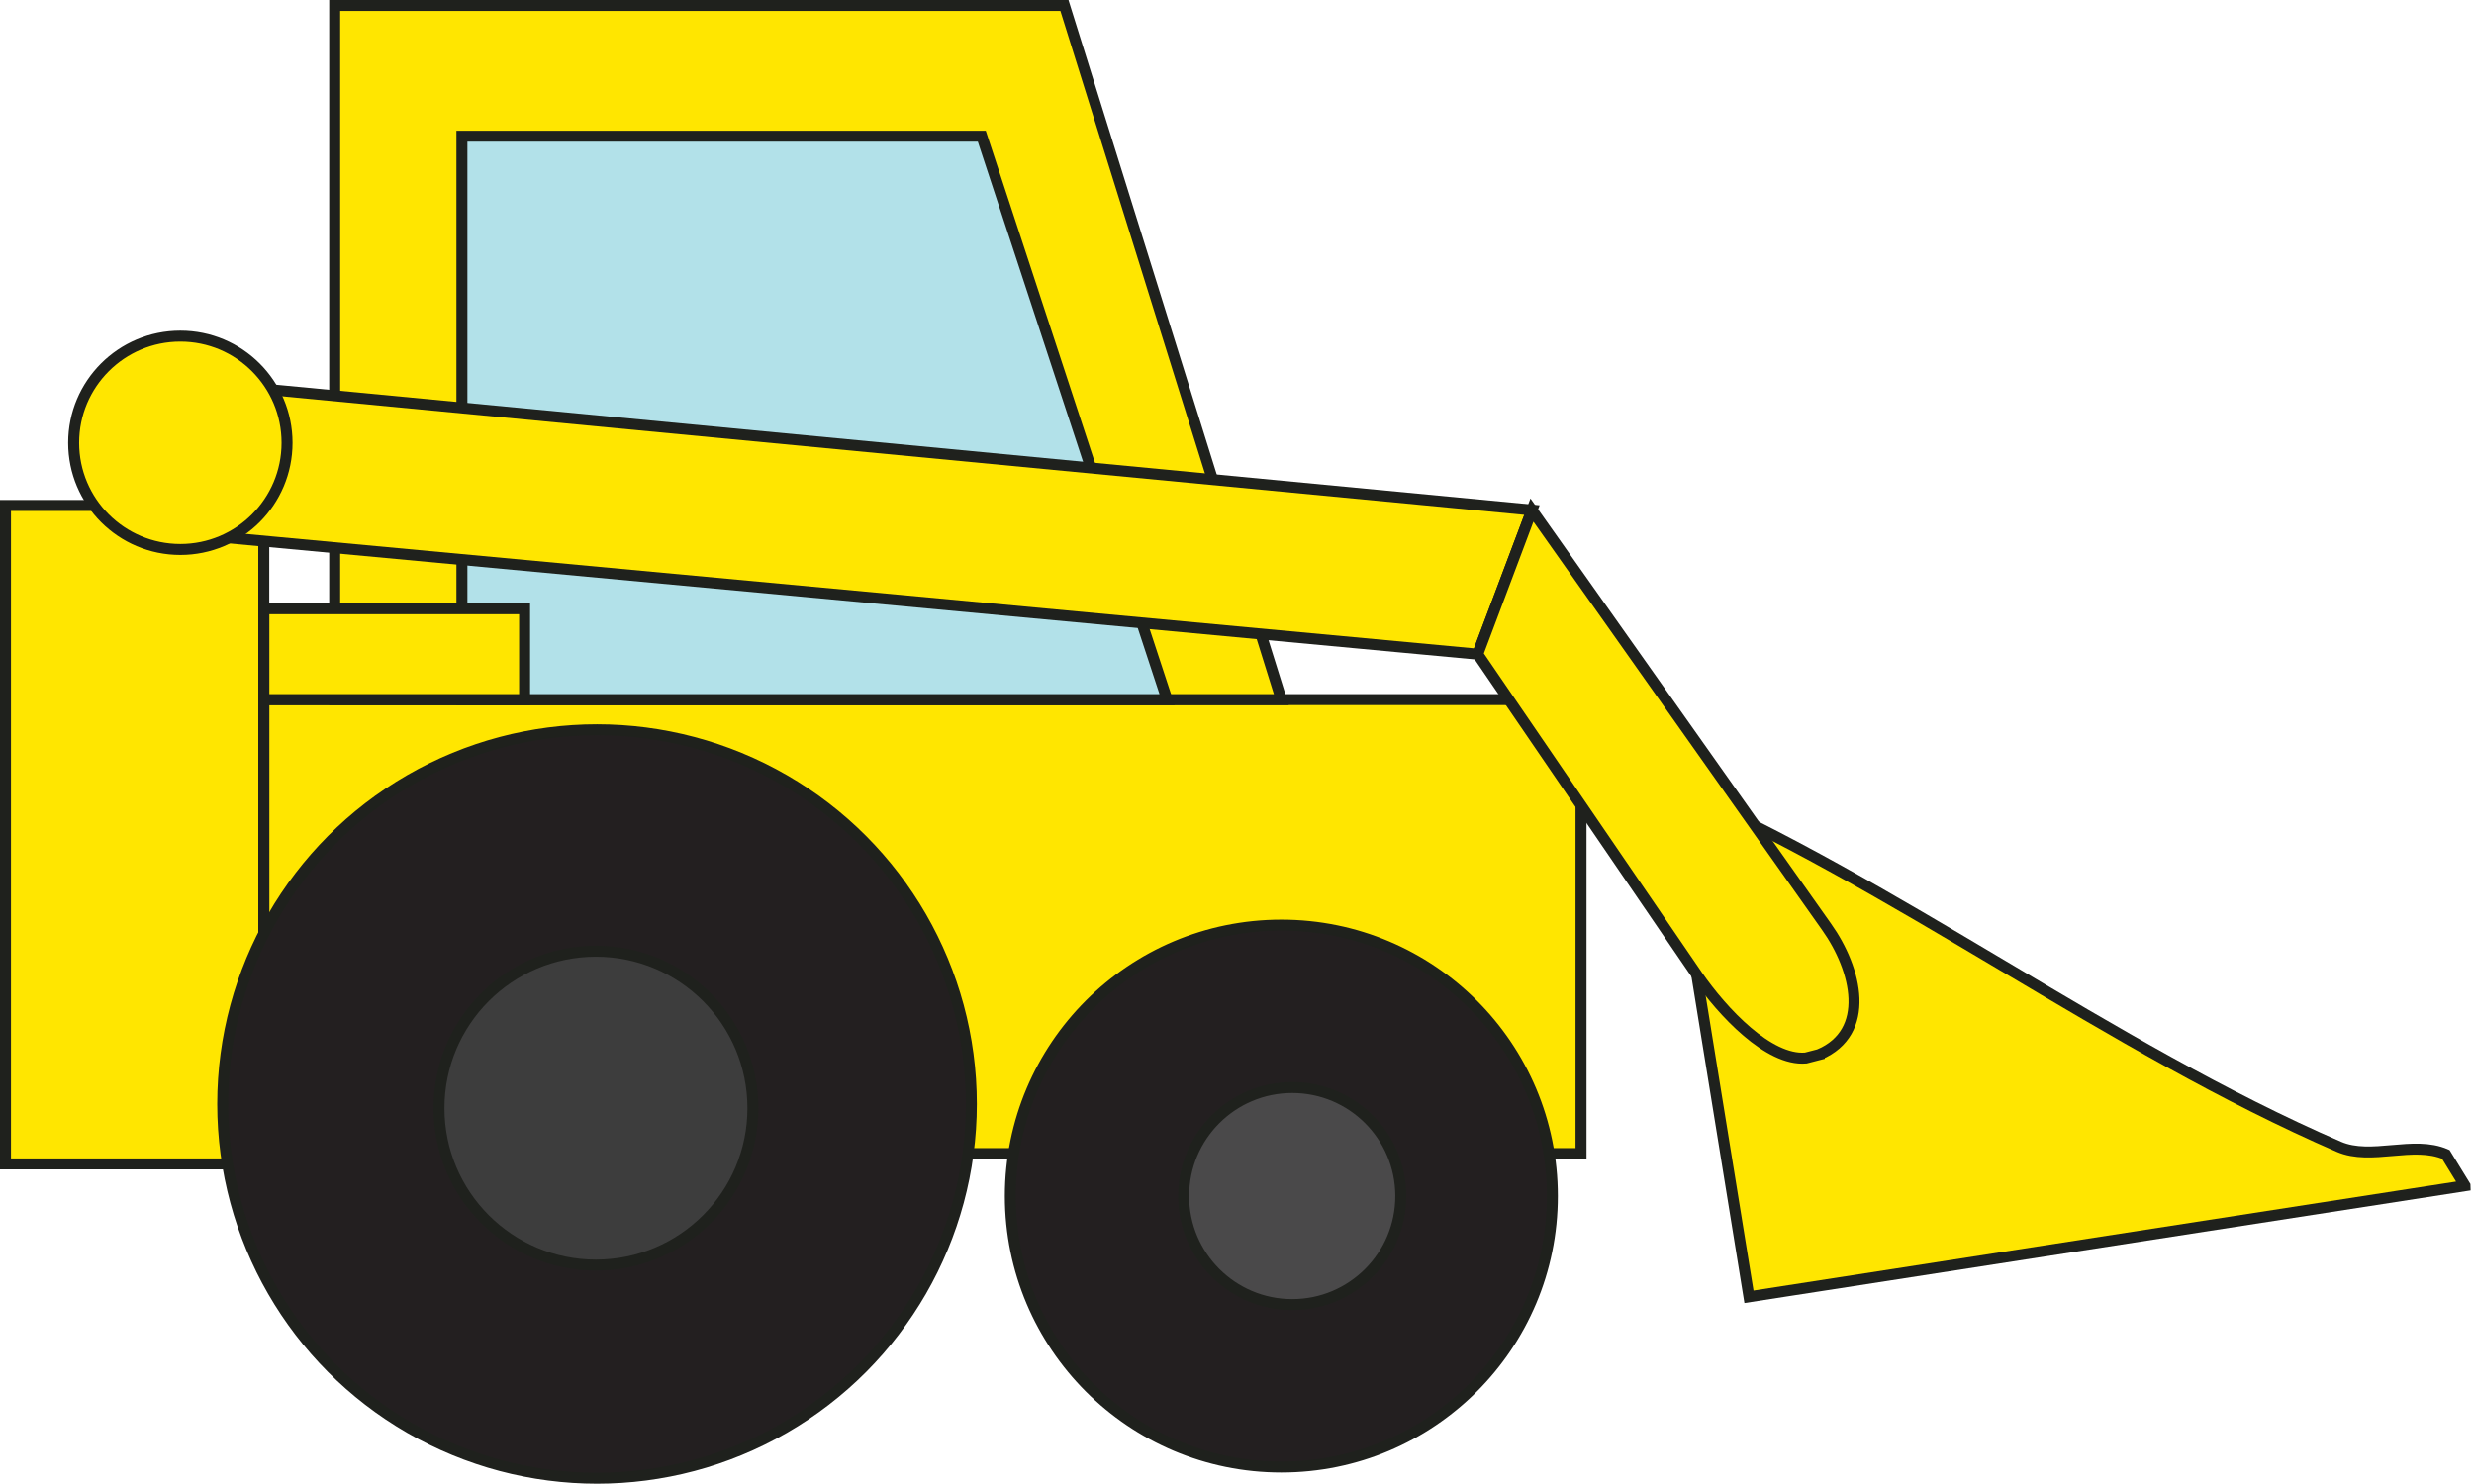 <?xml version="1.0" encoding="UTF-8"?>
<svg id="Layer_2" data-name="Layer 2" xmlns="http://www.w3.org/2000/svg" viewBox="0 0 225.38 135.2">
  <defs>
    <style>
      .cls-1 {
        fill: #231f20;
      }

      .cls-1, .cls-2, .cls-3, .cls-4, .cls-5 {
        stroke: #1f211d;
        stroke-miterlimit: 10;
      }

      .cls-2 {
        fill: #ffe600;
      }

      .cls-3 {
        fill: #4a494a;
      }

      .cls-4 {
        fill: #b2e1e9;
      }

      .cls-5 {
        fill: #3d3d3d;
      }
    </style>
  </defs>
  <g id="Layer_2-2" data-name="Layer 2">
    <g>
      <path class="cls-2" d="M224.56,108.05l-65.23,10.12-7.58-46.73c20.93,9.06,40.4,24,61.32,33.06,2.96,1.28,6.77-.6,9.74.69.58.95,1.16,1.9,1.75,2.85Z"/>
      <rect class="cls-2" x="24.03" y="63.75" width="120" height="41.37"/>
      <polygon class="cls-2" points="116.73 63.75 30.49 63.75 30.49 .5 96.97 .5 116.73 63.75"/>
      <polygon class="cls-4" points="106.32 63.75 42.08 63.75 42.08 12.41 89.44 12.41 106.32 63.75"/>
      <rect class="cls-2" x="24.03" y="55.47" width="23.76" height="8.28"/>
      <rect class="cls-2" x=".5" y="46.06" width="23.53" height="60"/>
      <circle class="cls-1" cx="54.39" cy="100.6" r="34.1"/>
      <circle class="cls-1" cx="116.73" cy="108.99" r="24.69"/>
      <circle class="cls-5" cx="54.29" cy="100.98" r="14.3"/>
      <circle class="cls-3" cx="117.72" cy="108.99" r="9.89"/>
      <polygon class="cls-2" points="14.38 34.53 139.56 46.48 134.61 59.61 14.38 48.41 14.38 34.53"/>
      <circle class="cls-2" cx="16.43" cy="40.35" r="9.72"/>
      <path class="cls-2" d="M165.74,96.09l-1.24.32c-3.36.29-7.57-4.18-9.88-7.53l-20-29.27,4.94-13.13,26.82,37.95c2.83,3.97,4.09,9.63-.64,11.66Z"/>
    </g>
  </g>
</svg>